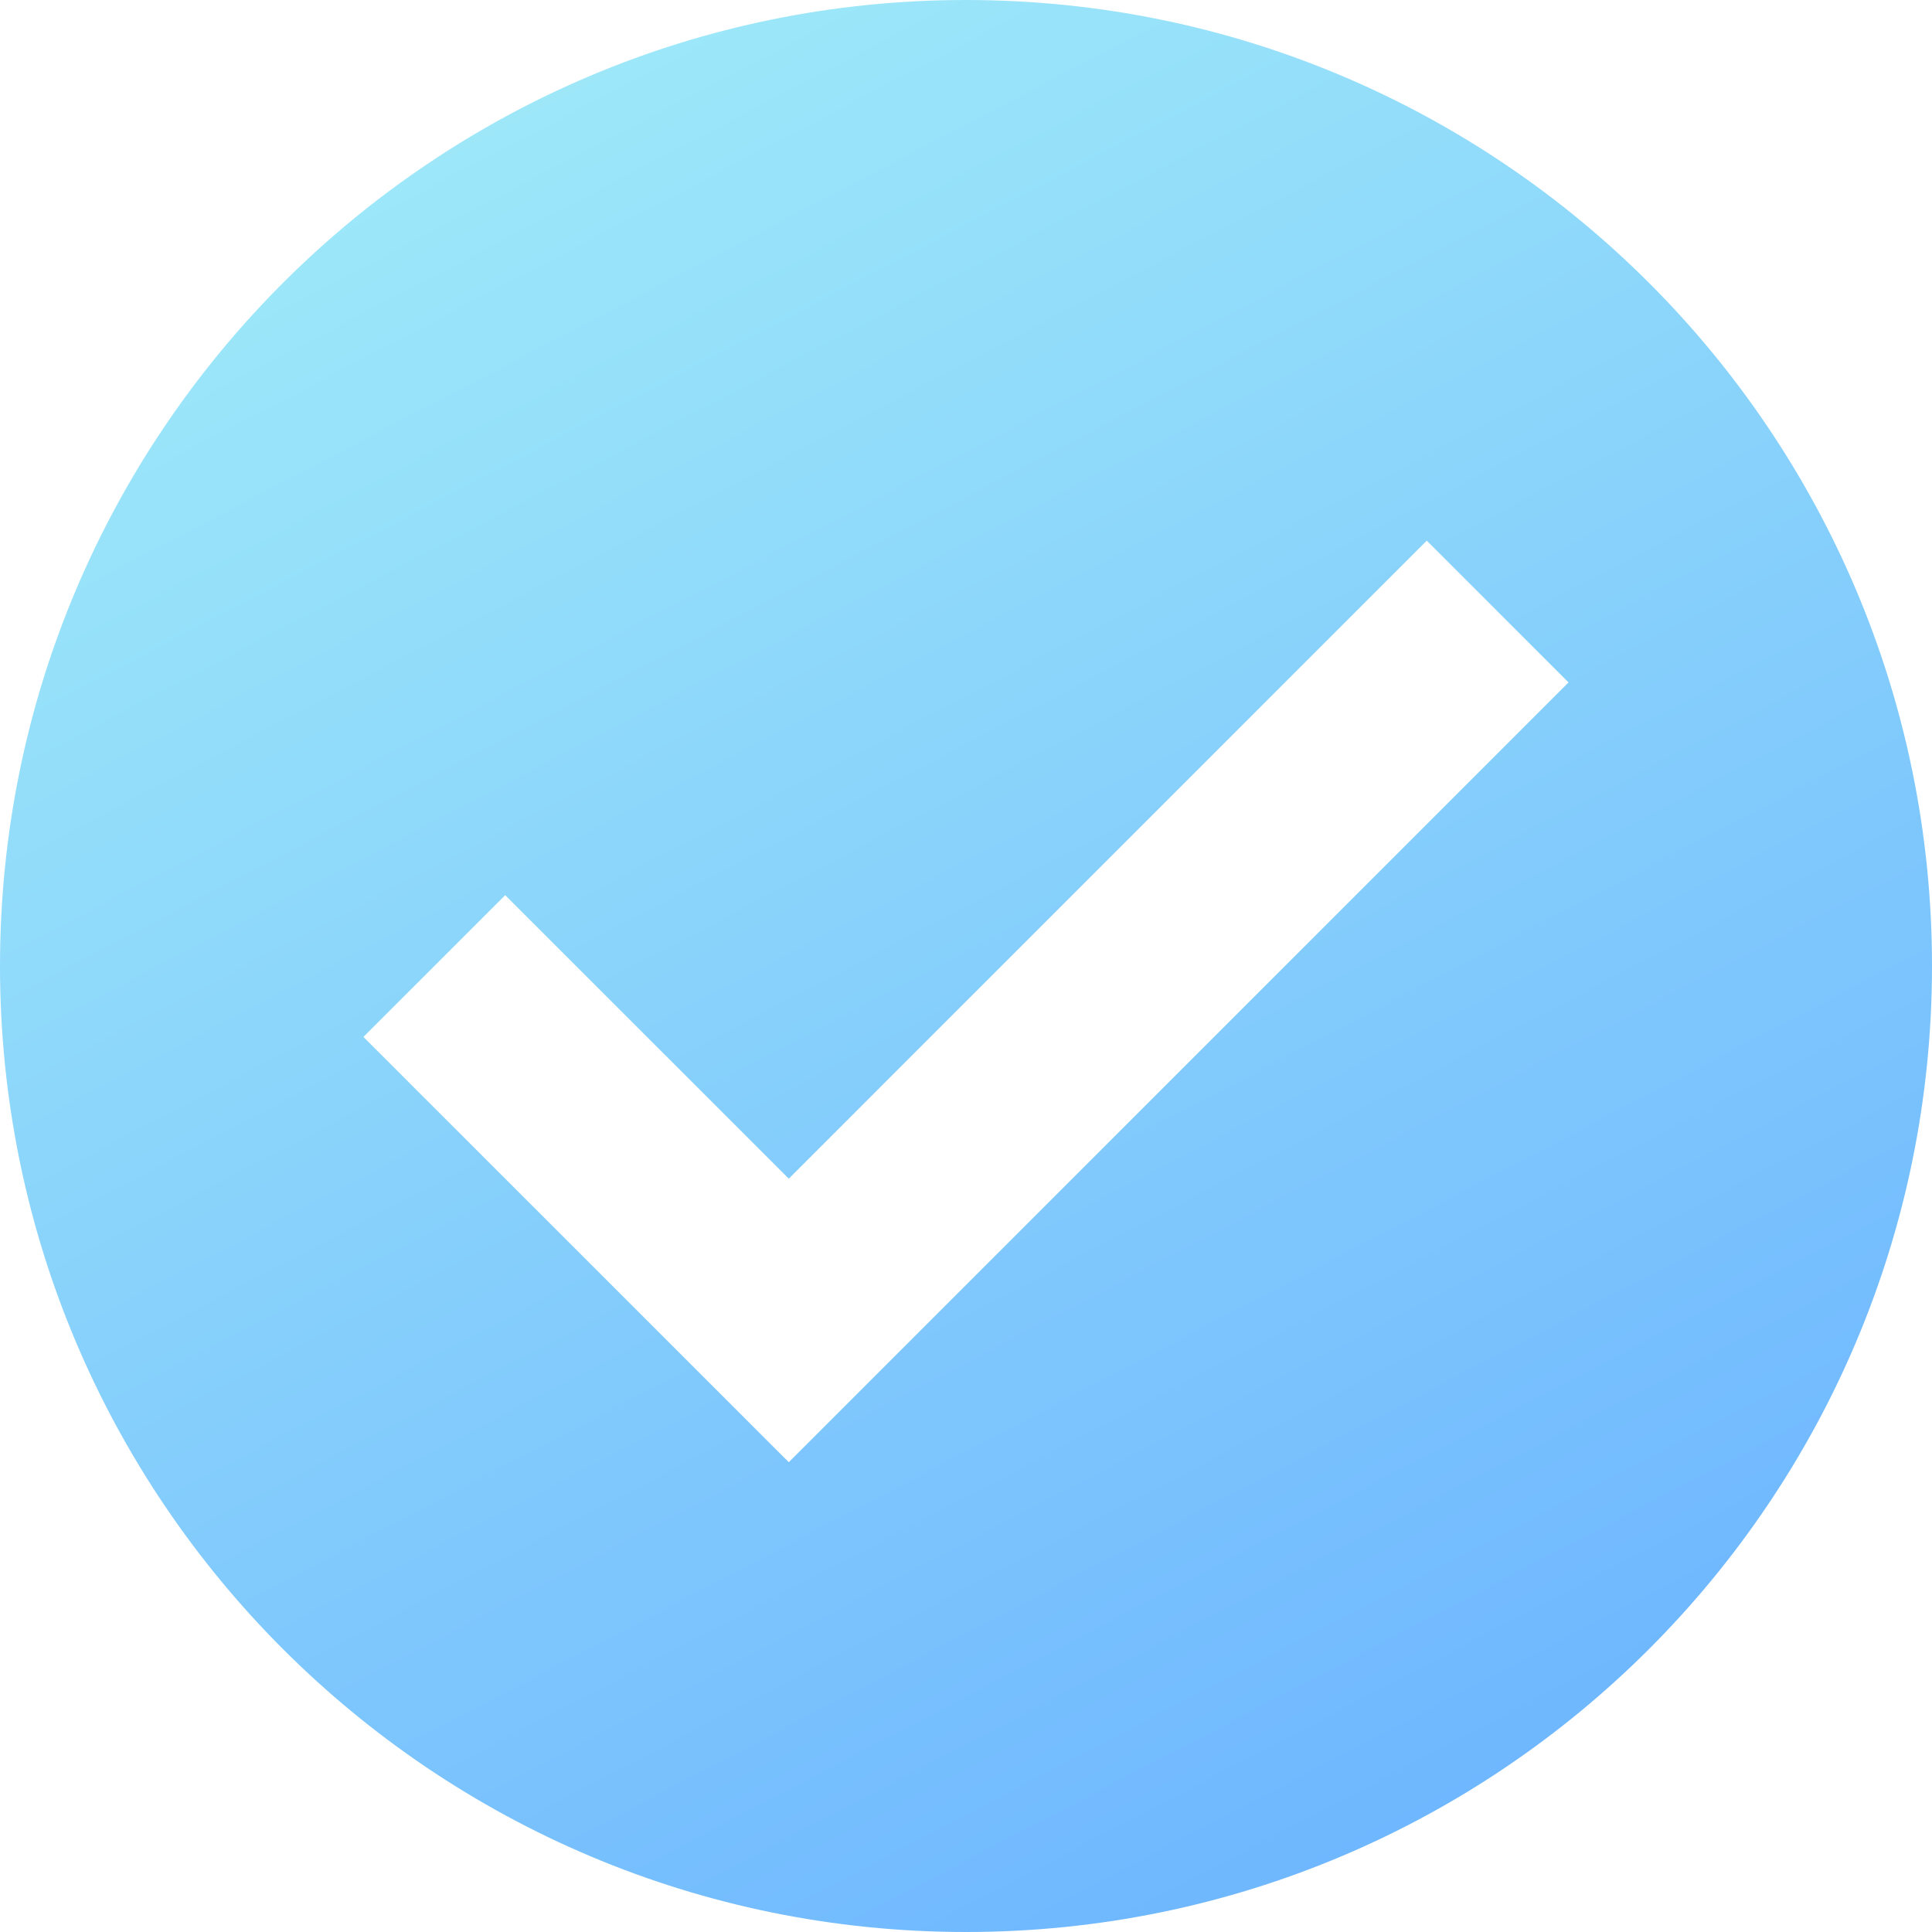 <svg xmlns="http://www.w3.org/2000/svg" width="426.67" height="426.67"><defs><linearGradient id="a" x1="65.65" y1="-68.81" x2="333.65" y2="443.19" gradientUnits="userSpaceOnUse"><stop offset="0" stop-color="#a8f3f8"/><stop offset="1" stop-color="#6ab2ff"/></linearGradient></defs><path d="M213.33 0C95.52 0 0 95.51 0 213.33s95.52 213.34 213.33 213.34 213.34-95.52 213.34-213.34S331.16 0 213.33 0zM174.2 322.92L80.26 229l31.31-31.31 62.63 62.61 140.89-140.9 31.31 31.31z" fill="url(#a)"/></svg>